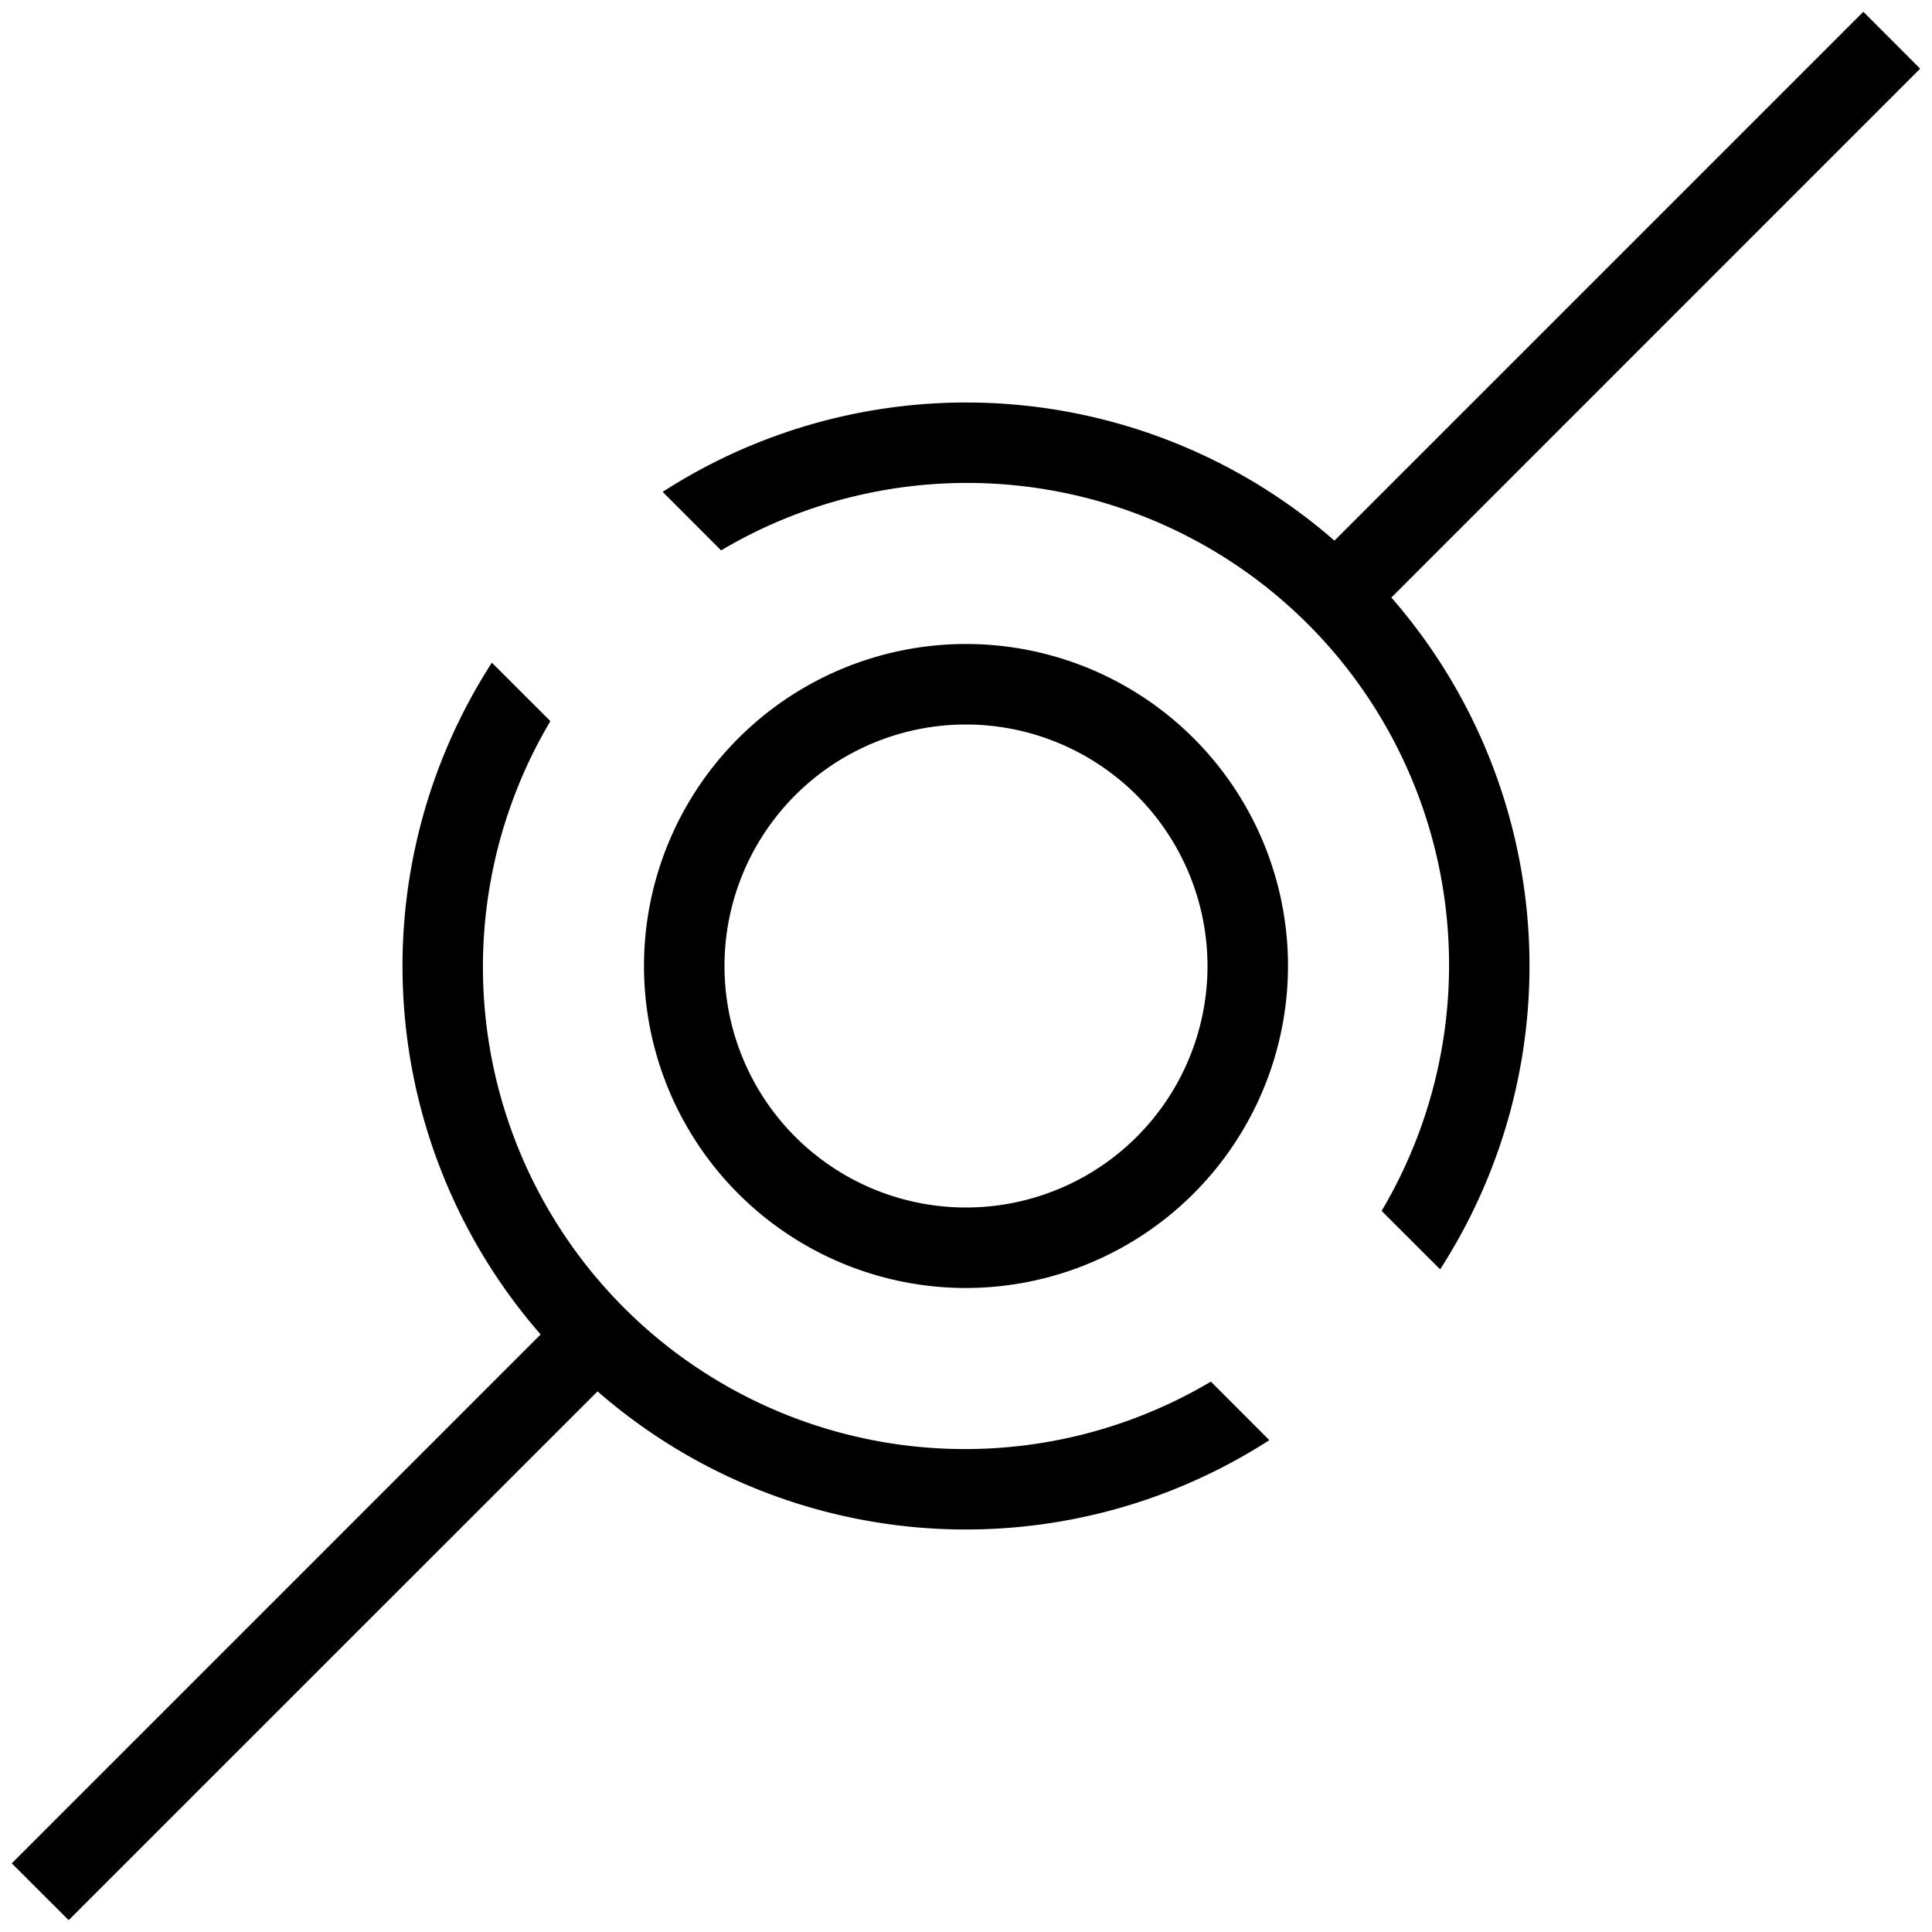 <svg xmlns="http://www.w3.org/2000/svg" viewBox="0 0 24 24"><path d="M8.232 6.11a6.957 6.957 0 0 1 8.345.606l6.57-6.57.706.707-6.569 6.57a6.957 6.957 0 0 1 .606 8.345l-.727-.726a5.988 5.988 0 0 0-8.205-8.205zm6.81 11.053a5.988 5.988 0 0 1-8.205-8.205l-.727-.726a6.957 6.957 0 0 0 .606 8.345l-6.57 6.57.707.706 6.57-6.569a6.957 6.957 0 0 0 8.345.606zM16 12a4 4 0 1 0-4 4 4.005 4.005 0 0 0 4-4zm-1 0a3 3 0 1 1-3-3 3.003 3.003 0 0 1 3 3z"/></svg>